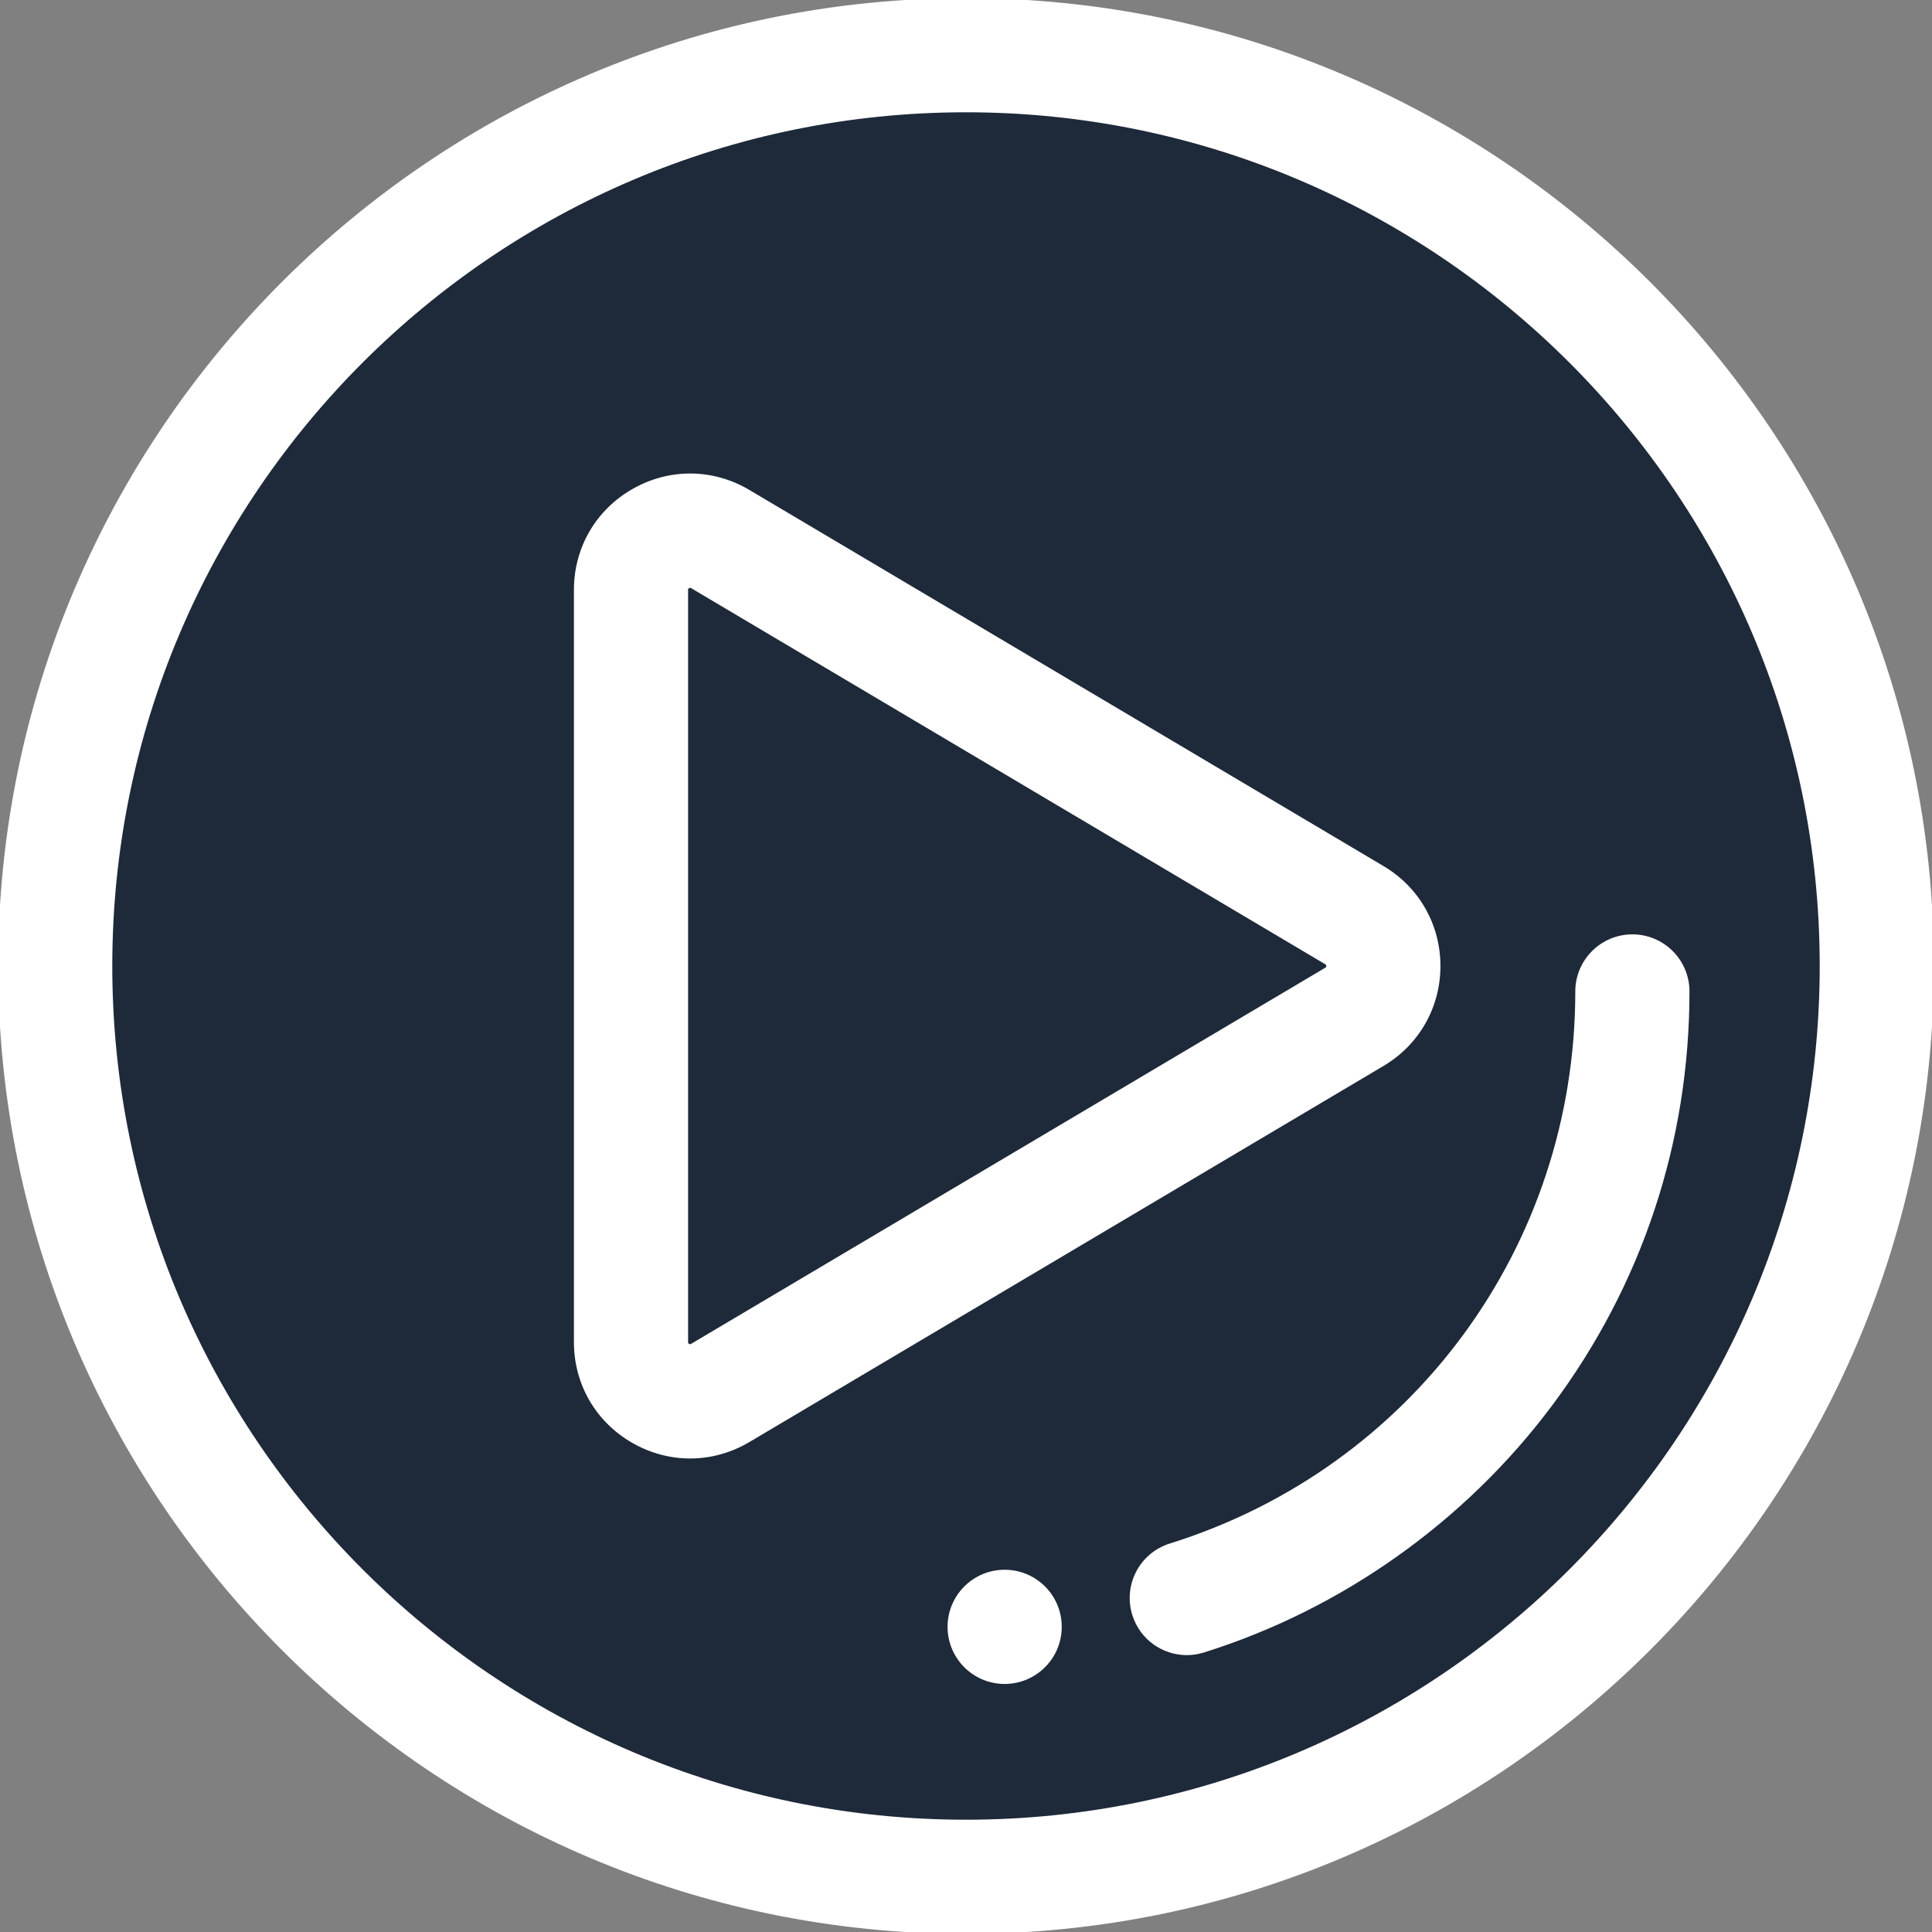 <!DOCTYPE svg PUBLIC "-//W3C//DTD SVG 1.1//EN" "http://www.w3.org/Graphics/SVG/1.1/DTD/svg11.dtd">
<!-- Uploaded to: SVG Repo, www.svgrepo.com, Transformed by: SVG Repo Mixer Tools -->
<svg height="800px" width="800px" version="1.1" id="Layer_1" xmlns="http://www.w3.org/2000/svg" xmlns:xlink="http://www.w3.org/1999/xlink" viewBox="0 0 512 512" xml:space="preserve" fill="#ffffff" stroke="#ffffff">
<rect x="0" y="0" width="512" height="512" fill="#808080" stroke="none"/>
<g id="SVGRepo_bgCarrier" stroke-width="0"/>
<g id="SVGRepo_tracerCarrier" stroke-linecap="round" stroke-linejoin="round"/>
<g id="SVGRepo_iconCarrier"> <circle style="fill:#1e2939;" cx="256" cy="256" r="241.371"/> <path d="M256,512C114.842,512,0,397.158,0,256S114.842,0,256,0s256,114.842,256,256S397.158,512,256,512z M256,29.257 C130.974,29.257,29.257,130.974,29.257,256S130.974,482.743,256,482.743S482.743,381.026,482.743,256S381.026,29.257,256,29.257z"/> <path d="M266.243,445.765c-8.079,0-14.629-6.551-14.629-14.629c0-8.078,6.549-14.636,14.629-14.636s14.629,6.545,14.629,14.623 v0.013C280.871,439.214,274.322,445.765,266.243,445.765z"/> <path d="M314.511,438.126c-6.227,0-12.001-4.01-13.959-10.268c-2.411-7.711,1.886-15.917,9.598-18.328 c64.49-20.161,107.82-79.149,107.82-146.785c0-8.078,6.549-14.629,14.629-14.629c8.079,0,14.629,6.551,14.629,14.629 c0,39.782-12.548,77.616-36.289,109.407c-22.943,30.724-55.637,53.915-92.058,65.302 C317.427,437.909,315.957,438.126,314.511,438.126z"/> <path style="fill:#1e2939;" d="M358.927,242.529l-168.052-99.672c-10.44-6.192-23.651,1.333-23.651,13.471v199.345 c0,12.139,13.211,19.662,23.651,13.471l168.052-99.672C369.156,263.404,369.156,248.596,358.927,242.529z"/> <path d="M182.892,386.014c-5.142,0-10.287-1.339-14.997-4.023c-9.58-5.455-15.299-15.296-15.299-26.32V156.327 c0-11.024,5.72-20.865,15.299-26.32c9.579-5.456,20.96-5.358,30.444,0.266l168.052,99.675v-0.001 c9.292,5.512,14.839,15.252,14.839,26.055c0,10.803-5.547,20.541-14.839,26.053l-168.05,99.672 C193.518,384.582,188.207,386.014,182.892,386.014z M182.904,155.269c-0.148,0-0.322,0.041-0.53,0.159 c-0.522,0.297-0.522,0.66-0.522,0.898v199.345c0,0.238,0,0.601,0.522,0.898c0.521,0.297,0.832,0.114,1.039-0.01l168.052-99.672 c0.189-0.113,0.506-0.301,0.506-0.888c0-0.588-0.316-0.777-0.506-0.888v-0.001l-168.052-99.673 C183.289,155.364,183.128,155.269,182.904,155.269z"/> </g>
</svg>